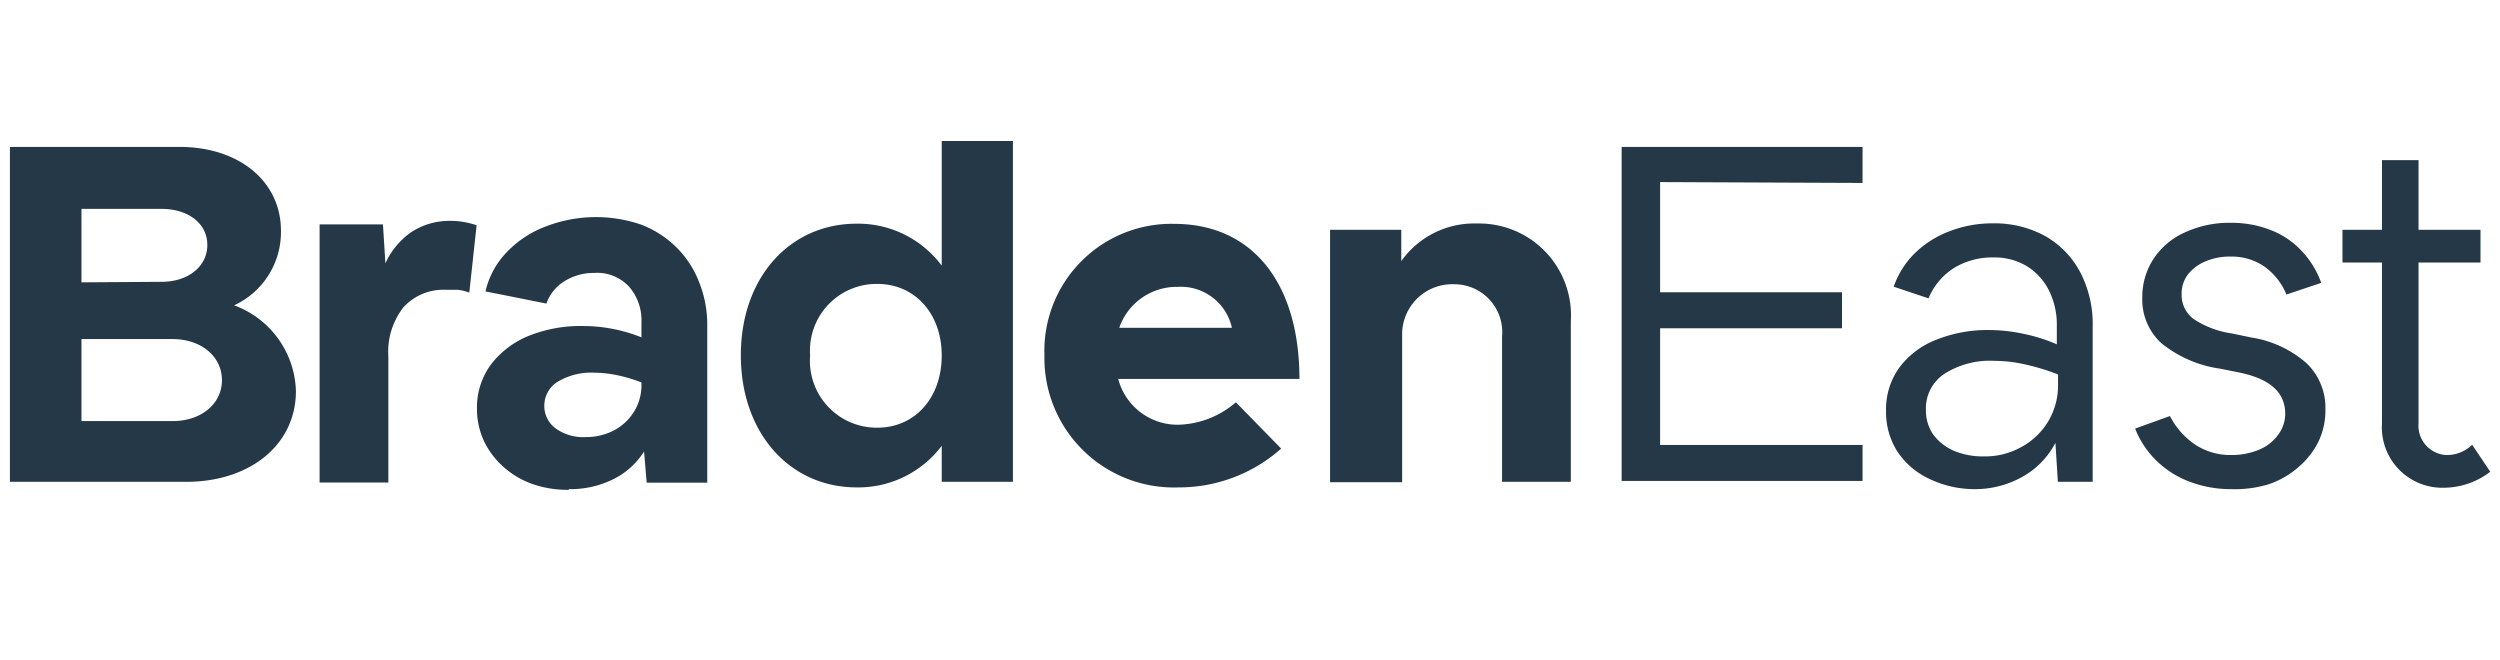 <svg id="Layer_1" data-name="Layer 1" xmlns="http://www.w3.org/2000/svg" viewBox="0 0 143.62 37.91"><defs><style>.cls-1{fill:#243847;}</style></defs><title>logo-wordmark</title><path class="cls-1" d="M.57,8.44h9.74c3.45,0,5.83,2,5.83,4.81a4.63,4.63,0,0,1-2.69,4.29A5.41,5.41,0,0,1,17,22.47c0,3.08-2.64,5.21-6.3,5.21H.57Zm8.71,7.75c1.54,0,2.63-.89,2.63-2.12S10.82,12,9.28,12H4.68v4.22Zm.64,8c1.65,0,2.83-1,2.83-2.35s-1.18-2.36-2.83-2.36H4.68v4.71Zm8.44,3.53V12.89H22l.14,2.24a4.39,4.39,0,0,1,1.51-1.81,4,4,0,0,1,2.25-.63,4.11,4.11,0,0,1,.78.07,5.07,5.07,0,0,1,.7.18l-.42,3.87a2.91,2.91,0,0,0-.63-.16c-.21,0-.43,0-.66,0a3.11,3.11,0,0,0-2.49,1,4.13,4.13,0,0,0-.87,2.81v7.26Zm14.31.42a6.17,6.17,0,0,1-2.1-.34,5,5,0,0,1-1.67-1,4.61,4.61,0,0,1-1.1-1.47,4.39,4.39,0,0,1-.4-1.85A4.18,4.18,0,0,1,28.16,21a5.14,5.14,0,0,1,2.13-1.67,7.93,7.93,0,0,1,3.19-.6,8.88,8.88,0,0,1,1.75.17,9.13,9.13,0,0,1,1.62.48v-.87a2.93,2.93,0,0,0-.72-2.05,2.49,2.49,0,0,0-2-.78,3.17,3.17,0,0,0-1.68.46,2.47,2.47,0,0,0-1.06,1.3l-3.5-.7a4.78,4.78,0,0,1,1.22-2.25A6,6,0,0,1,31.38,13a8,8,0,0,1,5.47-.09,5.87,5.87,0,0,1,2,1.29,5.66,5.66,0,0,1,1.31,2,6.59,6.59,0,0,1,.47,2.53v9H37.15L37,25.94a4.4,4.4,0,0,1-1.71,1.56A5.53,5.53,0,0,1,32.67,28.1Zm-1.4-4.82a1.58,1.58,0,0,0,.65,1.29,2.69,2.69,0,0,0,1.7.5,3.48,3.48,0,0,0,1.66-.39,3,3,0,0,0,1.15-1.08,2.89,2.89,0,0,0,.42-1.53v-.14a8.83,8.83,0,0,0-1.32-.4,6.76,6.76,0,0,0-1.4-.16,3.73,3.73,0,0,0-2.09.52A1.61,1.61,0,0,0,31.27,23.28ZM58.19,8.1V27.68H54.1V25.61A6,6,0,0,1,49.22,28c-3.86,0-6.66-3.13-6.66-7.59s2.8-7.56,6.66-7.56a6,6,0,0,1,4.88,2.41V8.1ZM54.1,20.42c0-2.4-1.54-4.11-3.7-4.11a3.83,3.83,0,0,0-3.86,4.11,3.84,3.84,0,0,0,3.86,4.15C52.56,24.57,54.1,22.86,54.1,20.42ZM71,23.11l2.6,2.66A8.82,8.82,0,0,1,67.71,28,7.44,7.44,0,0,1,60,20.4a7.3,7.3,0,0,1,7.45-7.54c4.54,0,7.2,3.45,7.2,8.91H64.24a3.52,3.52,0,0,0,3.45,2.63A5.25,5.25,0,0,0,71,23.11ZM64.3,18.83h6.47a3,3,0,0,0-3.11-2.35A3.49,3.49,0,0,0,64.3,18.83Zm25.94-.37v9.22H86.29V19.33a2.75,2.75,0,0,0-2.74-3,2.88,2.88,0,0,0-3,2.8l0-.09v8.66H76.41V13.2H80.5V15a5.14,5.14,0,0,1,4.37-2.16A5.28,5.28,0,0,1,90.24,18.46Zm5.13-8v6.33h10.45v2.07H95.37v6.7H107v2.07H93.16V8.44H107v2.07ZM113.55,28.1a6,6,0,0,1-2.69-.58A4.46,4.46,0,0,1,109,25.94a4.22,4.22,0,0,1-.65-2.32,4.08,4.08,0,0,1,.74-2.47,4.77,4.77,0,0,1,2.09-1.61,7.94,7.94,0,0,1,3.13-.58,9.61,9.61,0,0,1,2,.23,9.81,9.81,0,0,1,1.85.59V18.71a4.38,4.38,0,0,0-.47-2.06,3.43,3.43,0,0,0-1.27-1.37,3.6,3.6,0,0,0-1.91-.49,4.19,4.19,0,0,0-2.28.62,3.78,3.78,0,0,0-1.44,1.73l-2-.67a5,5,0,0,1,1.22-1.93,5.73,5.73,0,0,1,2-1.26,6.85,6.85,0,0,1,2.5-.45,6.08,6.08,0,0,1,3,.74,5.18,5.18,0,0,1,2,2.08,6.42,6.42,0,0,1,.71,3.12v8.91h-2l-.14-2.24a4.72,4.72,0,0,1-1.86,1.93A5.54,5.54,0,0,1,113.55,28.1Zm-2.91-4.57a2.44,2.44,0,0,0,.41,1.42,2.92,2.92,0,0,0,1.18.94,4.32,4.32,0,0,0,1.74.33,4.27,4.27,0,0,0,2.17-.55,4,4,0,0,0,2.09-3.62v-.54a12.94,12.94,0,0,0-1.87-.57,8.06,8.06,0,0,0-1.78-.21,4.87,4.87,0,0,0-2.9.76A2.37,2.37,0,0,0,110.64,23.53Zm17.54,4.57a6.64,6.64,0,0,1-2.37-.42,5.46,5.46,0,0,1-1.92-1.21,5.17,5.17,0,0,1-1.23-1.85l2-.72a4.36,4.36,0,0,0,1.46,1.65,3.67,3.67,0,0,0,2.05.59,4.1,4.1,0,0,0,1.62-.31,2.56,2.56,0,0,0,1.09-.86,2,2,0,0,0,.4-1.21c0-1.22-.88-2-2.64-2.36l-1.09-.22a6.86,6.86,0,0,1-3.39-1.47,3.39,3.39,0,0,1-1.09-2.59,4,4,0,0,1,.64-2.24,4.2,4.2,0,0,1,1.81-1.53,6.07,6.07,0,0,1,2.65-.55,6.14,6.14,0,0,1,2.26.41,4.77,4.77,0,0,1,1.78,1.19,5.23,5.23,0,0,1,1.14,1.85l-2,.67a3.68,3.68,0,0,0-1.27-1.61,3.29,3.29,0,0,0-1.92-.57,3.54,3.54,0,0,0-1.47.28,2.47,2.47,0,0,0-1,.75,1.81,1.81,0,0,0-.36,1.12,1.72,1.72,0,0,0,.68,1.43,5.35,5.35,0,0,0,2.23.84l1.1.23a6.26,6.26,0,0,1,3.16,1.47,3.54,3.54,0,0,1,1.09,2.67,4.14,4.14,0,0,1-.4,1.84,4.6,4.6,0,0,1-1.12,1.44,5.08,5.08,0,0,1-1.71,1A6.63,6.63,0,0,1,128.18,28.1Zm14.88-1a4.4,4.4,0,0,1-2.69.92,3.47,3.47,0,0,1-3.53-3.69V15.08h-2.27V13.2h2.27v-4h2.1v4h3.56v1.88h-3.56v9.24a1.69,1.69,0,0,0,1.57,1.82,2.07,2.07,0,0,0,1.51-.59Z"/></svg>